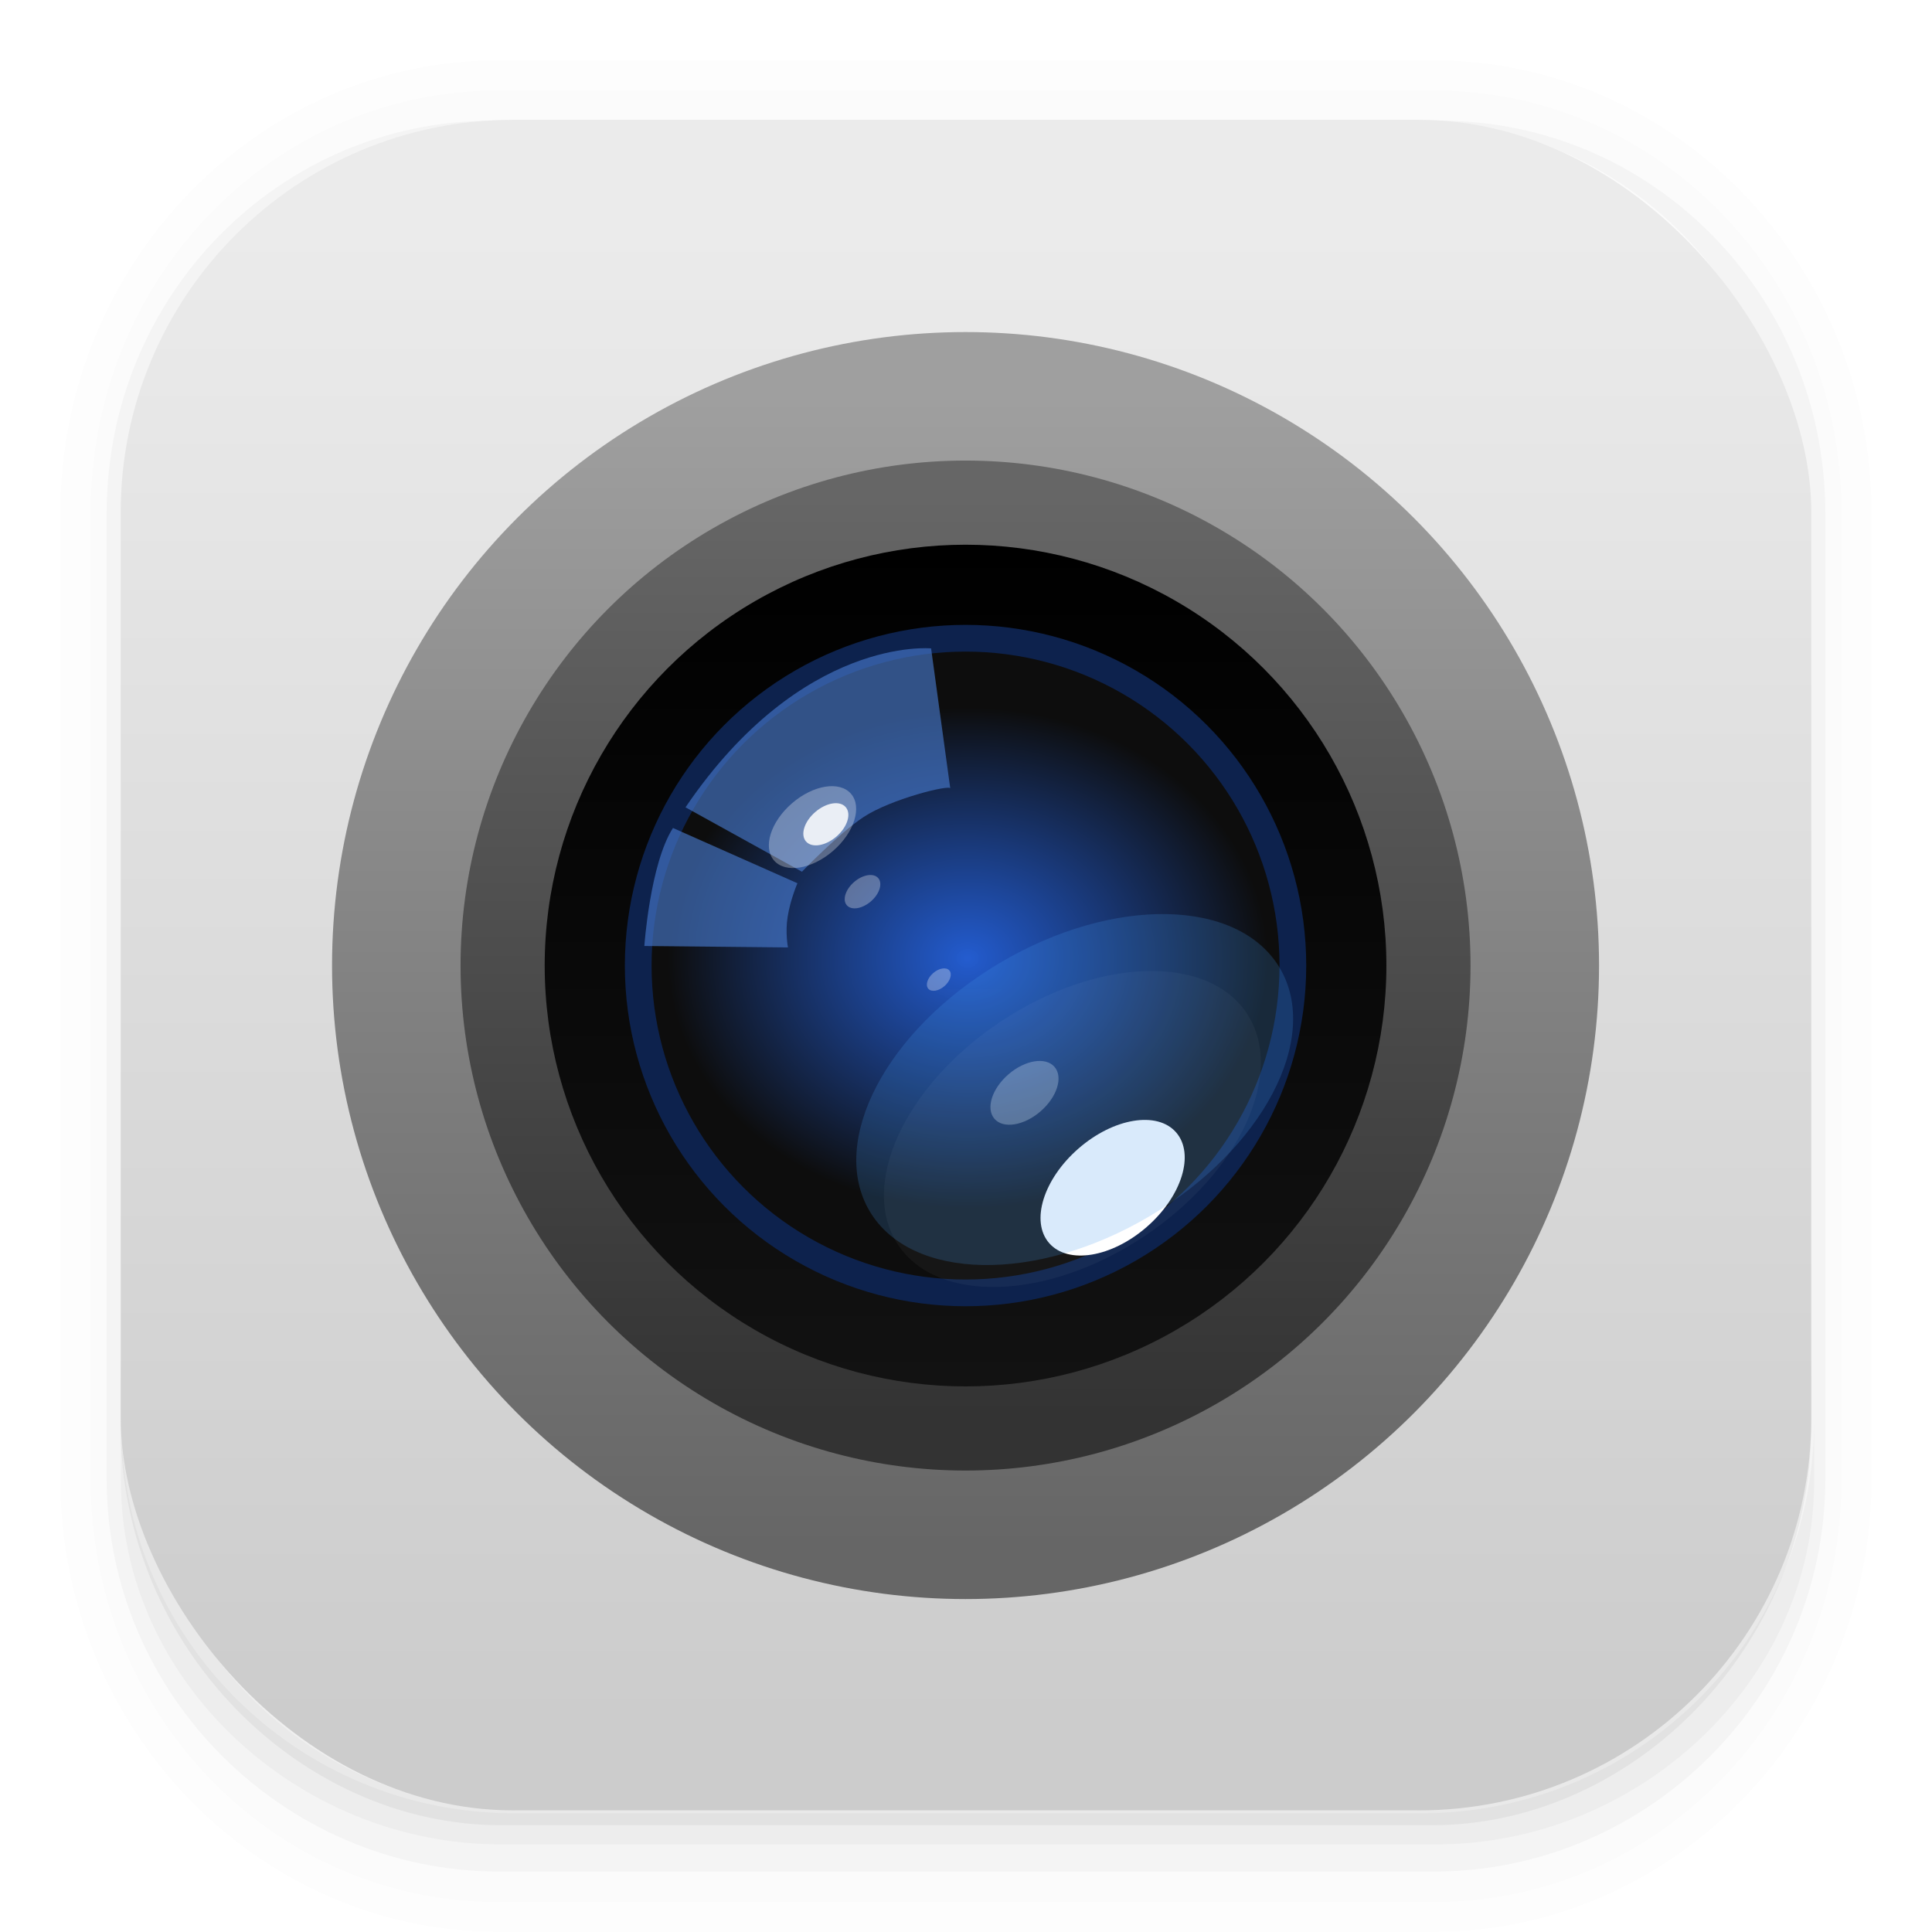 <svg width="64" height="64" version="1.1" viewBox="0 0 16.933 16.933" xmlns="http://www.w3.org/2000/svg" xmlns:xlink="http://www.w3.org/1999/xlink">
 <defs>
  <radialGradient id="b" cx="-136.99" cy="198.65" r="38.5" gradientTransform="matrix(.098 0 0 .082 21.918 -7.92)" gradientUnits="userSpaceOnUse">
   <stop stop-color="#2561db" stop-opacity=".941" offset="0"/>
   <stop stop-color="#0d0d0d" offset="1"/>
  </radialGradient>
  <filter id="k" x="-.233" y="-.248" width="1.465" height="1.496" color-interpolation-filters="sRGB">
   <feGaussianBlur stdDeviation="1.061"/>
  </filter>
  <filter id="j" x="-.012" y="-.012" width="1.023" height="1.025" color-interpolation-filters="sRGB">
   <feGaussianBlur stdDeviation="0.03"/>
  </filter>
  <filter id="a" x="-.062" y="-.067" width="1.125" height="1.133" color-interpolation-filters="sRGB">
   <feGaussianBlur stdDeviation="0.086"/>
  </filter>
  <filter id="i" x="-.055" y="-.066" width="1.111" height="1.131" color-interpolation-filters="sRGB">
   <feGaussianBlur stdDeviation="0.762"/>
  </filter>
  <filter id="h" x="-.233" y="-.248" width="1.465" height="1.496" color-interpolation-filters="sRGB">
   <feGaussianBlur stdDeviation="0.512"/>
  </filter>
  <filter id="g" x="-.058" y="-.062" width="1.116" height="1.124" color-interpolation-filters="sRGB">
   <feGaussianBlur stdDeviation="0.128"/>
  </filter>
  <filter id="f" x="-.196" y="-.309" width="1.393" height="1.617" color-interpolation-filters="sRGB">
   <feGaussianBlur stdDeviation="2.988"/>
  </filter>
  <filter id="n" x="-.11" y="-.13" width="1.22" height="1.26" color-interpolation-filters="sRGB">
   <feGaussianBlur stdDeviation="0.152"/>
  </filter>
  <filter id="m" x="-.19" y="-.243" width="1.38" height="1.486" color-interpolation-filters="sRGB">
   <feGaussianBlur stdDeviation="0.152"/>
  </filter>
  <linearGradient id="e" x1="9.969" x2="9.969" y1="295.76" y2="281.49" gradientTransform="matrix(1.012 0 0 1.012 -.102 -283.55)" gradientUnits="userSpaceOnUse">
   <stop stop-color="#666" offset="0"/>
   <stop stop-color="#9f9f9f" offset="1"/>
  </linearGradient>
  <linearGradient id="d" x1="5.033" x2="5.033" y1="294.19" y2="282.62" gradientTransform="translate(0,-280.07)" gradientUnits="userSpaceOnUse">
   <stop stop-color="#333" offset="0"/>
   <stop stop-color="#666" offset="1"/>
  </linearGradient>
  <linearGradient id="c" x1="8.467" x2="8.467" y1="283.24" y2="293.82" gradientTransform="translate(0,-280.07)" gradientUnits="userSpaceOnUse">
   <stop offset="0"/>
   <stop stop-color="#121212" offset="1"/>
  </linearGradient>
  <linearGradient id="linearGradient960" x1="8.13" x2="8.13" y1="15.101" y2="1.993" gradientUnits="userSpaceOnUse">
   <stop stop-color="#ccc" offset="0"/>
   <stop stop-color="#ebebeb" offset="1"/>
  </linearGradient>
 </defs>
 <g shape-rendering="auto">
  <path d="m4.369 0.529c-2.114 0-3.84 1.784-3.84 3.968v8.467c0 2.185 1.726 3.968 3.84 3.968h8.194c2.114 0 3.84-1.784 3.84-3.968v-8.467c0-2.185-1.726-3.968-3.84-3.968zm0.257 0.521h7.681c1.844 0 3.329 1.534 3.329 3.44v7.937c0 1.906-1.485 3.44-3.329 3.44h-7.681c-1.844 0-3.329-1.534-3.329-3.44v-7.937c0-1.906 1.485-3.44 3.329-3.44z" color="#FF6700000" color-rendering="auto" dominant-baseline="auto" image-rendering="auto" opacity=".01" solid-color="#FF6700000" stop-color="#FF6700000" style="font-feature-settings:normal;font-variant-alternates:normal;font-variant-caps:normal;font-variant-east-asian:normal;font-variant-ligatures:normal;font-variant-numeric:normal;font-variant-position:normal;font-variation-settings:normal;inline-size:0;isolation:auto;mix-blend-mode:normal;shape-margin:0;shape-padding:0;text-decoration-color:#FF6700000;text-decoration-line:none;text-decoration-style:solid;text-indent:0;text-orientation:mixed;text-transform:none;white-space:normal"/>
  <path d="m4.359 0.794c-1.967 0-3.564 1.653-3.564 3.688v8.5c0 2.035 1.597 3.688 3.564 3.688h8.216c1.967 0 3.564-1.653 3.564-3.688v-8.5c0-2.035-1.598-3.688-3.564-3.688zm0.272 0.256h7.672c1.842 0 3.325 1.534 3.325 3.44v7.937c0 1.906-1.483 3.44-3.325 3.44h-7.672c-1.842 0-3.325-1.534-3.325-3.44v-7.937c0-1.906 1.483-3.44 3.325-3.44z" color="#FF6700000" color-rendering="auto" dominant-baseline="auto" image-rendering="auto" opacity=".01" solid-color="#FF6700000" stop-color="#FF6700000" style="font-feature-settings:normal;font-variant-alternates:normal;font-variant-caps:normal;font-variant-east-asian:normal;font-variant-ligatures:normal;font-variant-numeric:normal;font-variant-position:normal;font-variation-settings:normal;inline-size:0;isolation:auto;mix-blend-mode:normal;shape-margin:0;shape-padding:0;text-decoration-color:#FF6700000;text-decoration-line:none;text-decoration-style:solid;text-indent:0;text-orientation:mixed;text-transform:none;white-space:normal"/>
  <path d="m4.31 1.058c-1.866 0-3.375 1.538-3.375 3.439v8.467c0 1.901 1.57 3.439 3.436 3.439h8.2c1.866 0 3.427-1.538 3.427-3.439v-8.467c0-1.901-1.51-3.439-3.376-3.439h-0.097c1.794 0.087 3.214 1.582 3.214 3.432v7.937c0 1.906-1.506 3.44-3.377 3.44h-7.79c-1.871 0-3.377-1.534-3.377-3.44v-7.937c0-1.85 1.42-3.345 3.214-3.432z" color="#FF6700000" color-rendering="auto" dominant-baseline="auto" image-rendering="auto" opacity=".03" solid-color="#FF6700000" stop-color="#FF6700000" style="font-feature-settings:normal;font-variant-alternates:normal;font-variant-caps:normal;font-variant-east-asian:normal;font-variant-ligatures:normal;font-variant-numeric:normal;font-variant-position:normal;font-variation-settings:normal;inline-size:0;isolation:auto;mix-blend-mode:normal;shape-margin:0;shape-padding:0;text-decoration-color:#FF6700000;text-decoration-line:none;text-decoration-style:solid;text-indent:0;text-orientation:mixed;text-transform:none;white-space:normal"/>
  <path transform="scale(.265)" d="m4 46.969v2.031c0 6.648 5.896 12 12.544 12h30.961c6.648 0 12.495-5.352 12.495-12v-1.992c-0.021 7.185-5.81 12.963-13 12.963h-29.998c-7.203 0-13.002-5.799-13.002-13.002z" color="#FF6700000" color-rendering="auto" dominant-baseline="auto" image-rendering="auto" opacity=".03" solid-color="#FF6700000" stop-color="#FF6700000" style="font-feature-settings:normal;font-variant-alternates:normal;font-variant-caps:normal;font-variant-east-asian:normal;font-variant-ligatures:normal;font-variant-numeric:normal;font-variant-position:normal;font-variation-settings:normal;inline-size:0;isolation:auto;mix-blend-mode:normal;shape-margin:0;shape-padding:0;text-decoration-color:#FF6700000;text-decoration-line:none;text-decoration-style:solid;text-indent:0;text-orientation:mixed;text-transform:none;white-space:normal"/>
  <path d="m1.058 11.906v0.592c0 1.939 1.573 3.499 3.332 3.499h8.16c1.759 0 3.324-1.561 3.324-3.499v-0.581c-0.006 2.095-1.537 3.78-3.439 3.78h-7.937c-1.906 0-3.44-1.691-3.44-3.792z" color="#FF6700000" color-rendering="auto" dominant-baseline="auto" image-rendering="auto" opacity=".05" solid-color="#FF6700000" stop-color="#FF6700000" style="font-feature-settings:normal;font-variant-alternates:normal;font-variant-caps:normal;font-variant-east-asian:normal;font-variant-ligatures:normal;font-variant-numeric:normal;font-variant-position:normal;font-variation-settings:normal;inline-size:0;isolation:auto;mix-blend-mode:normal;shape-margin:0;shape-padding:0;text-decoration-color:#FF6700000;text-decoration-line:none;text-decoration-style:solid;text-indent:0;text-orientation:mixed;text-transform:none;white-space:normal"/>
 </g>
 <rect x="1.058" y="1.05" width="14.817" height="14.817" rx="3.44" ry="3.44" fill="url(#linearGradient960)"/>
 <g transform="matrix(.697 0 0 .697 2.561 2.566)" stroke-width="1.434">
  <circle cx="8.467" cy="8.46" r="7.966" fill="url(#e)"/>
  <circle cx="8.467" cy="8.46" r="6.35" fill="url(#d)" stroke-width="1.434"/>
  <circle cx="8.467" cy="8.46" r="5.292" fill="url(#c)" stroke-width="1.434"/>
  <circle cx="8.467" cy="8.46" r="4.116" fill="url(#b)" stroke="#0d224d" stroke-linecap="round" stroke-linejoin="round" stroke-width=".336"/>
  <g stroke-width="1.434">
   <path d="m4.945 6.47 1.465 0.81s0.458-0.477 0.772-0.686c0.348-0.231 1.105-0.416 1.093-0.36l-0.241-1.762s-1.621-0.161-3.088 1.998z" fill="#4678cc" filter="url(#n)" opacity=".8"/>
   <path d="m4.788 6.73 1.565 0.695s-0.088 0.202-0.123 0.421c-0.032 0.201 0.004 0.386 0.004 0.386l-1.806-0.018s0.072-1.036 0.36-1.484z" fill="#4678cc" filter="url(#m)" opacity=".8"/>
   <g transform="translate(0,-280.07)" fill="#fff">
    <ellipse transform="matrix(.157 -.136 .136 .157 36.278 248.68)" cx="-228.33" cy="44.944" rx="3.083" ry="1.903" fill-opacity=".3" filter="url(#g)"/>
    <ellipse transform="matrix(.103 -.089 .089 .103 26.112 262.03)" cx="-228.1" cy="51.166" rx="1.918" ry="1.184" fill-opacity=".3" filter="url(#a)"/>
    <ellipse transform="matrix(.119 -.079 .079 .119 27.406 259.75)" cx="-222.03" cy="111.72" rx="18.419" ry="11.368" filter="url(#i)" opacity=".2"/>
    <ellipse transform="matrix(.103 -.089 .089 .103 26.764 261.46)" cx="-235.29" cy="75.046" rx="3.667" ry="2.263" fill-opacity=".3" filter="url(#j)"/>
    <ellipse transform="matrix(.125 -.109 .109 .125 29.918 254.7)" cx="-234.21" cy="88.759" rx="6.386" ry="3.941" filter="url(#k)"/>
   </g>
   <g transform="translate(0,-280.07)">
    <ellipse transform="matrix(.14 -.083 .083 .14 31.651 256.02)" cx="-222.03" cy="111.72" rx="18.419" ry="11.368" fill="#4397ee" filter="url(#f)" opacity=".45"/>
    <ellipse transform="matrix(.081 -.07 .07 .081 22.059 267.13)" cx="-228.33" cy="44.944" rx="3.083" ry="1.903" fill="#fff" fill-opacity=".854" filter="url(#h)"/>
    <ellipse transform="matrix(.069 -.06 .06 .069 20.8 271.49)" cx="-228.1" cy="51.166" rx="1.918" ry="1.184" fill="#fff" fill-opacity=".3" filter="url(#a)"/>
   </g>
  </g>
 </g>
</svg>
